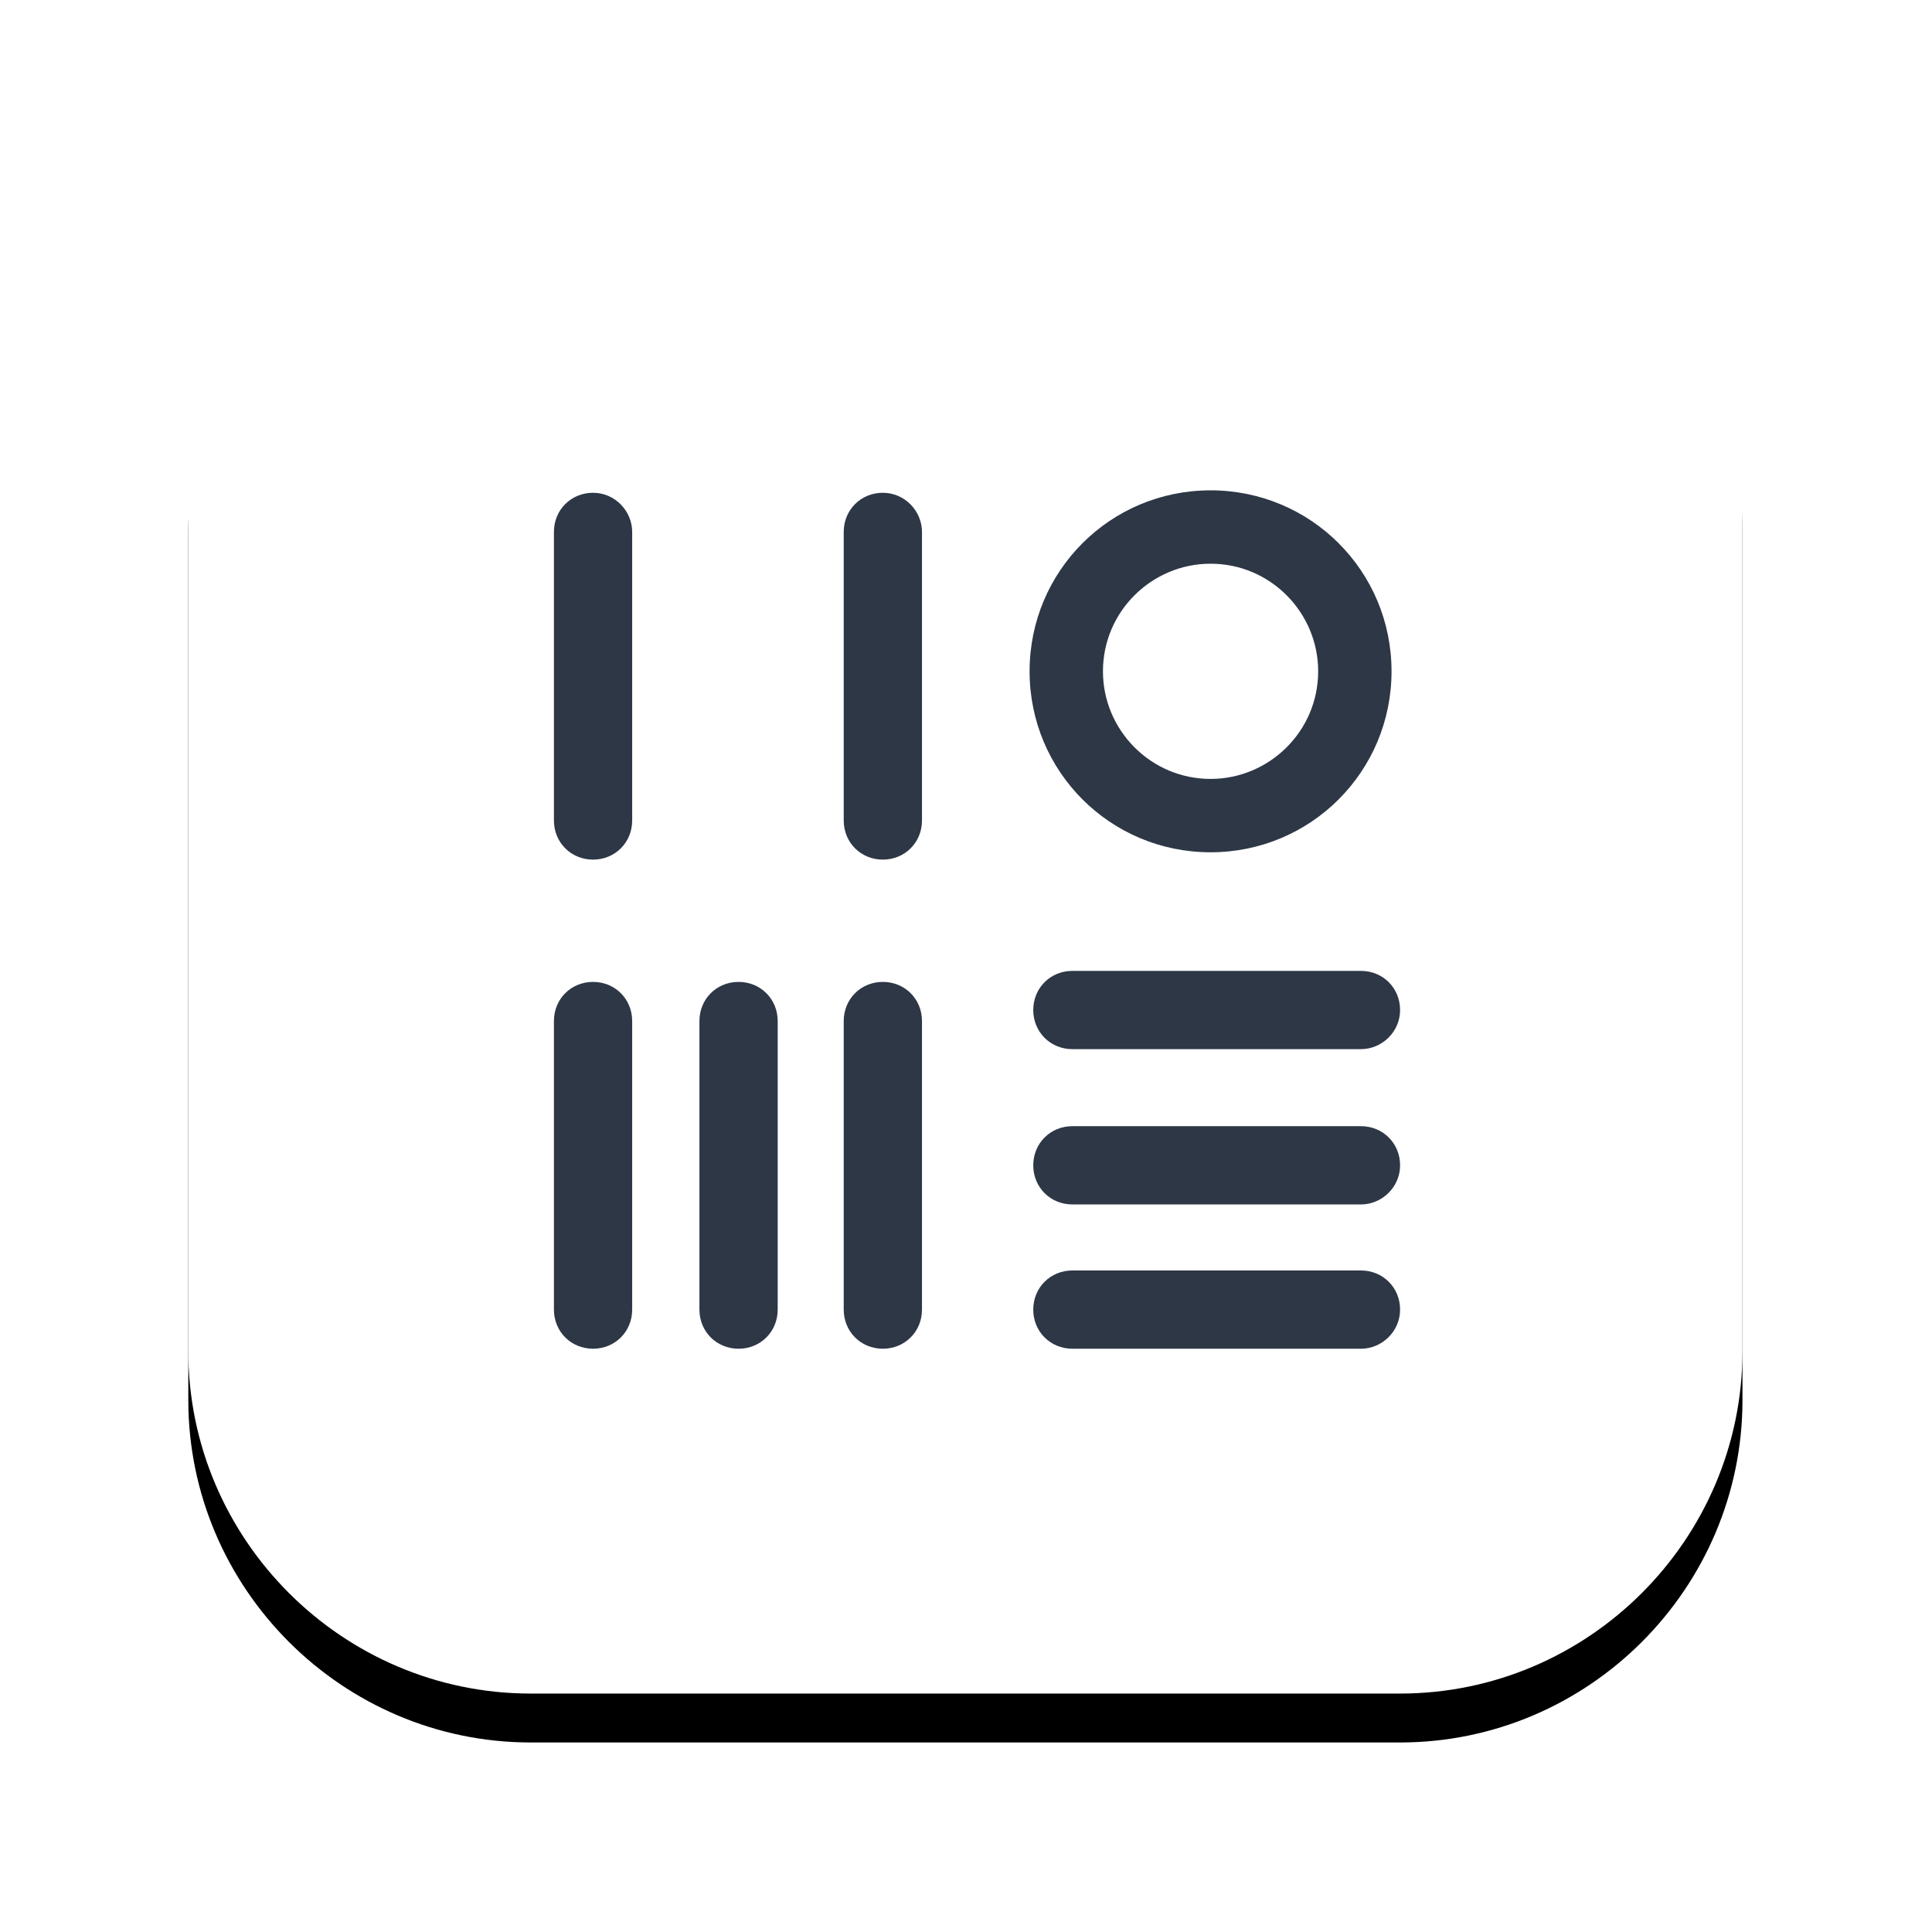 <svg width="158" height="158" viewBox="0 0 158 158" xmlns="http://www.w3.org/2000/svg" xmlns:xlink="http://www.w3.org/1999/xlink"><defs><path d="M99.5.4H28.4C13 .4.4 13 .4 28.4v71.1c0 15.4 12.6 28 28 28h71.1c15.4 0 28-12.6 28-28V28.4c0-15.4-12.6-28-28-28z" id="b"/><filter x="-20.5%" y="-17.3%" width="140.9%" height="140.9%" filterUnits="objectBoundingBox" id="a"><feOffset dy="4" in="SourceAlpha" result="shadowOffsetOuter1"/><feGaussianBlur stdDeviation="8" in="shadowOffsetOuter1" result="shadowBlurOuter1"/><feColorMatrix values="0 0 0 0 0 0 0 0 0 0 0 0 0 0 0 0 0 0 0.147 0" in="shadowBlurOuter1"/></filter></defs><g fill="none" fill-rule="evenodd"><g transform="translate(15 11)"><use fill="#000" filter="url(#a)" xlink:href="#b"/><use fill="#FFF" xlink:href="#b"/></g><path d="M51.7 107.1c0 1.8-1.4 3.2-3.2 3.2-1.8 0-3.2-1.4-3.2-3.2V83.5c0-1.8 1.4-3.2 3.2-3.2 1.8 0 3.2 1.4 3.2 3.2v23.6zm0-40c0 1.8-1.4 3.2-3.2 3.2-1.8 0-3.2-1.4-3.2-3.2V43.5c0-1.8 1.4-3.2 3.2-3.2 1.8 0 3.2 1.5 3.2 3.2v23.6zm11.9 40c0 1.8-1.4 3.2-3.2 3.2-1.8 0-3.2-1.4-3.2-3.2V83.5c0-1.8 1.4-3.2 3.2-3.2 1.8 0 3.2 1.4 3.2 3.2v23.6zm11.8 0c0 1.8-1.4 3.2-3.2 3.2-1.8 0-3.2-1.4-3.2-3.2V83.5c0-1.8 1.4-3.2 3.2-3.2 1.8 0 3.2 1.4 3.2 3.2v23.6zm0-40c0 1.8-1.4 3.2-3.2 3.2-1.8 0-3.2-1.4-3.2-3.2V43.5c0-1.8 1.4-3.2 3.2-3.2 1.8 0 3.2 1.5 3.2 3.2v23.6zm23.6-27c8.2 0 14.8 6.6 14.8 14.8 0 8.2-6.6 14.8-14.8 14.8-8.2 0-14.8-6.6-14.8-14.8 0-8.2 6.6-14.8 14.8-14.8zm12.3 70.2H87.7c-1.8 0-3.2-1.4-3.2-3.2 0-1.8 1.4-3.2 3.2-3.2h23.6c1.8 0 3.2 1.4 3.2 3.2 0 1.8-1.5 3.2-3.2 3.2zm0-11.8H87.7c-1.8 0-3.2-1.4-3.2-3.2 0-1.8 1.4-3.2 3.2-3.2h23.6c1.8 0 3.2 1.4 3.2 3.2 0 1.8-1.5 3.2-3.2 3.2zm0-12.7H87.7c-1.8 0-3.2-1.4-3.2-3.2 0-1.8 1.4-3.2 3.2-3.2h23.6c1.8 0 3.2 1.4 3.2 3.2 0 1.8-1.5 3.2-3.2 3.2z" fill="#2D3746"/><path d="M90.2 54.9c0-4.9 4-8.8 8.8-8.8 4.9 0 8.8 4 8.8 8.8 0 4.9-4 8.8-8.8 8.8-4.9 0-8.8-4-8.8-8.8z" fill="#FFF" fill-rule="nonzero"/></g></svg>